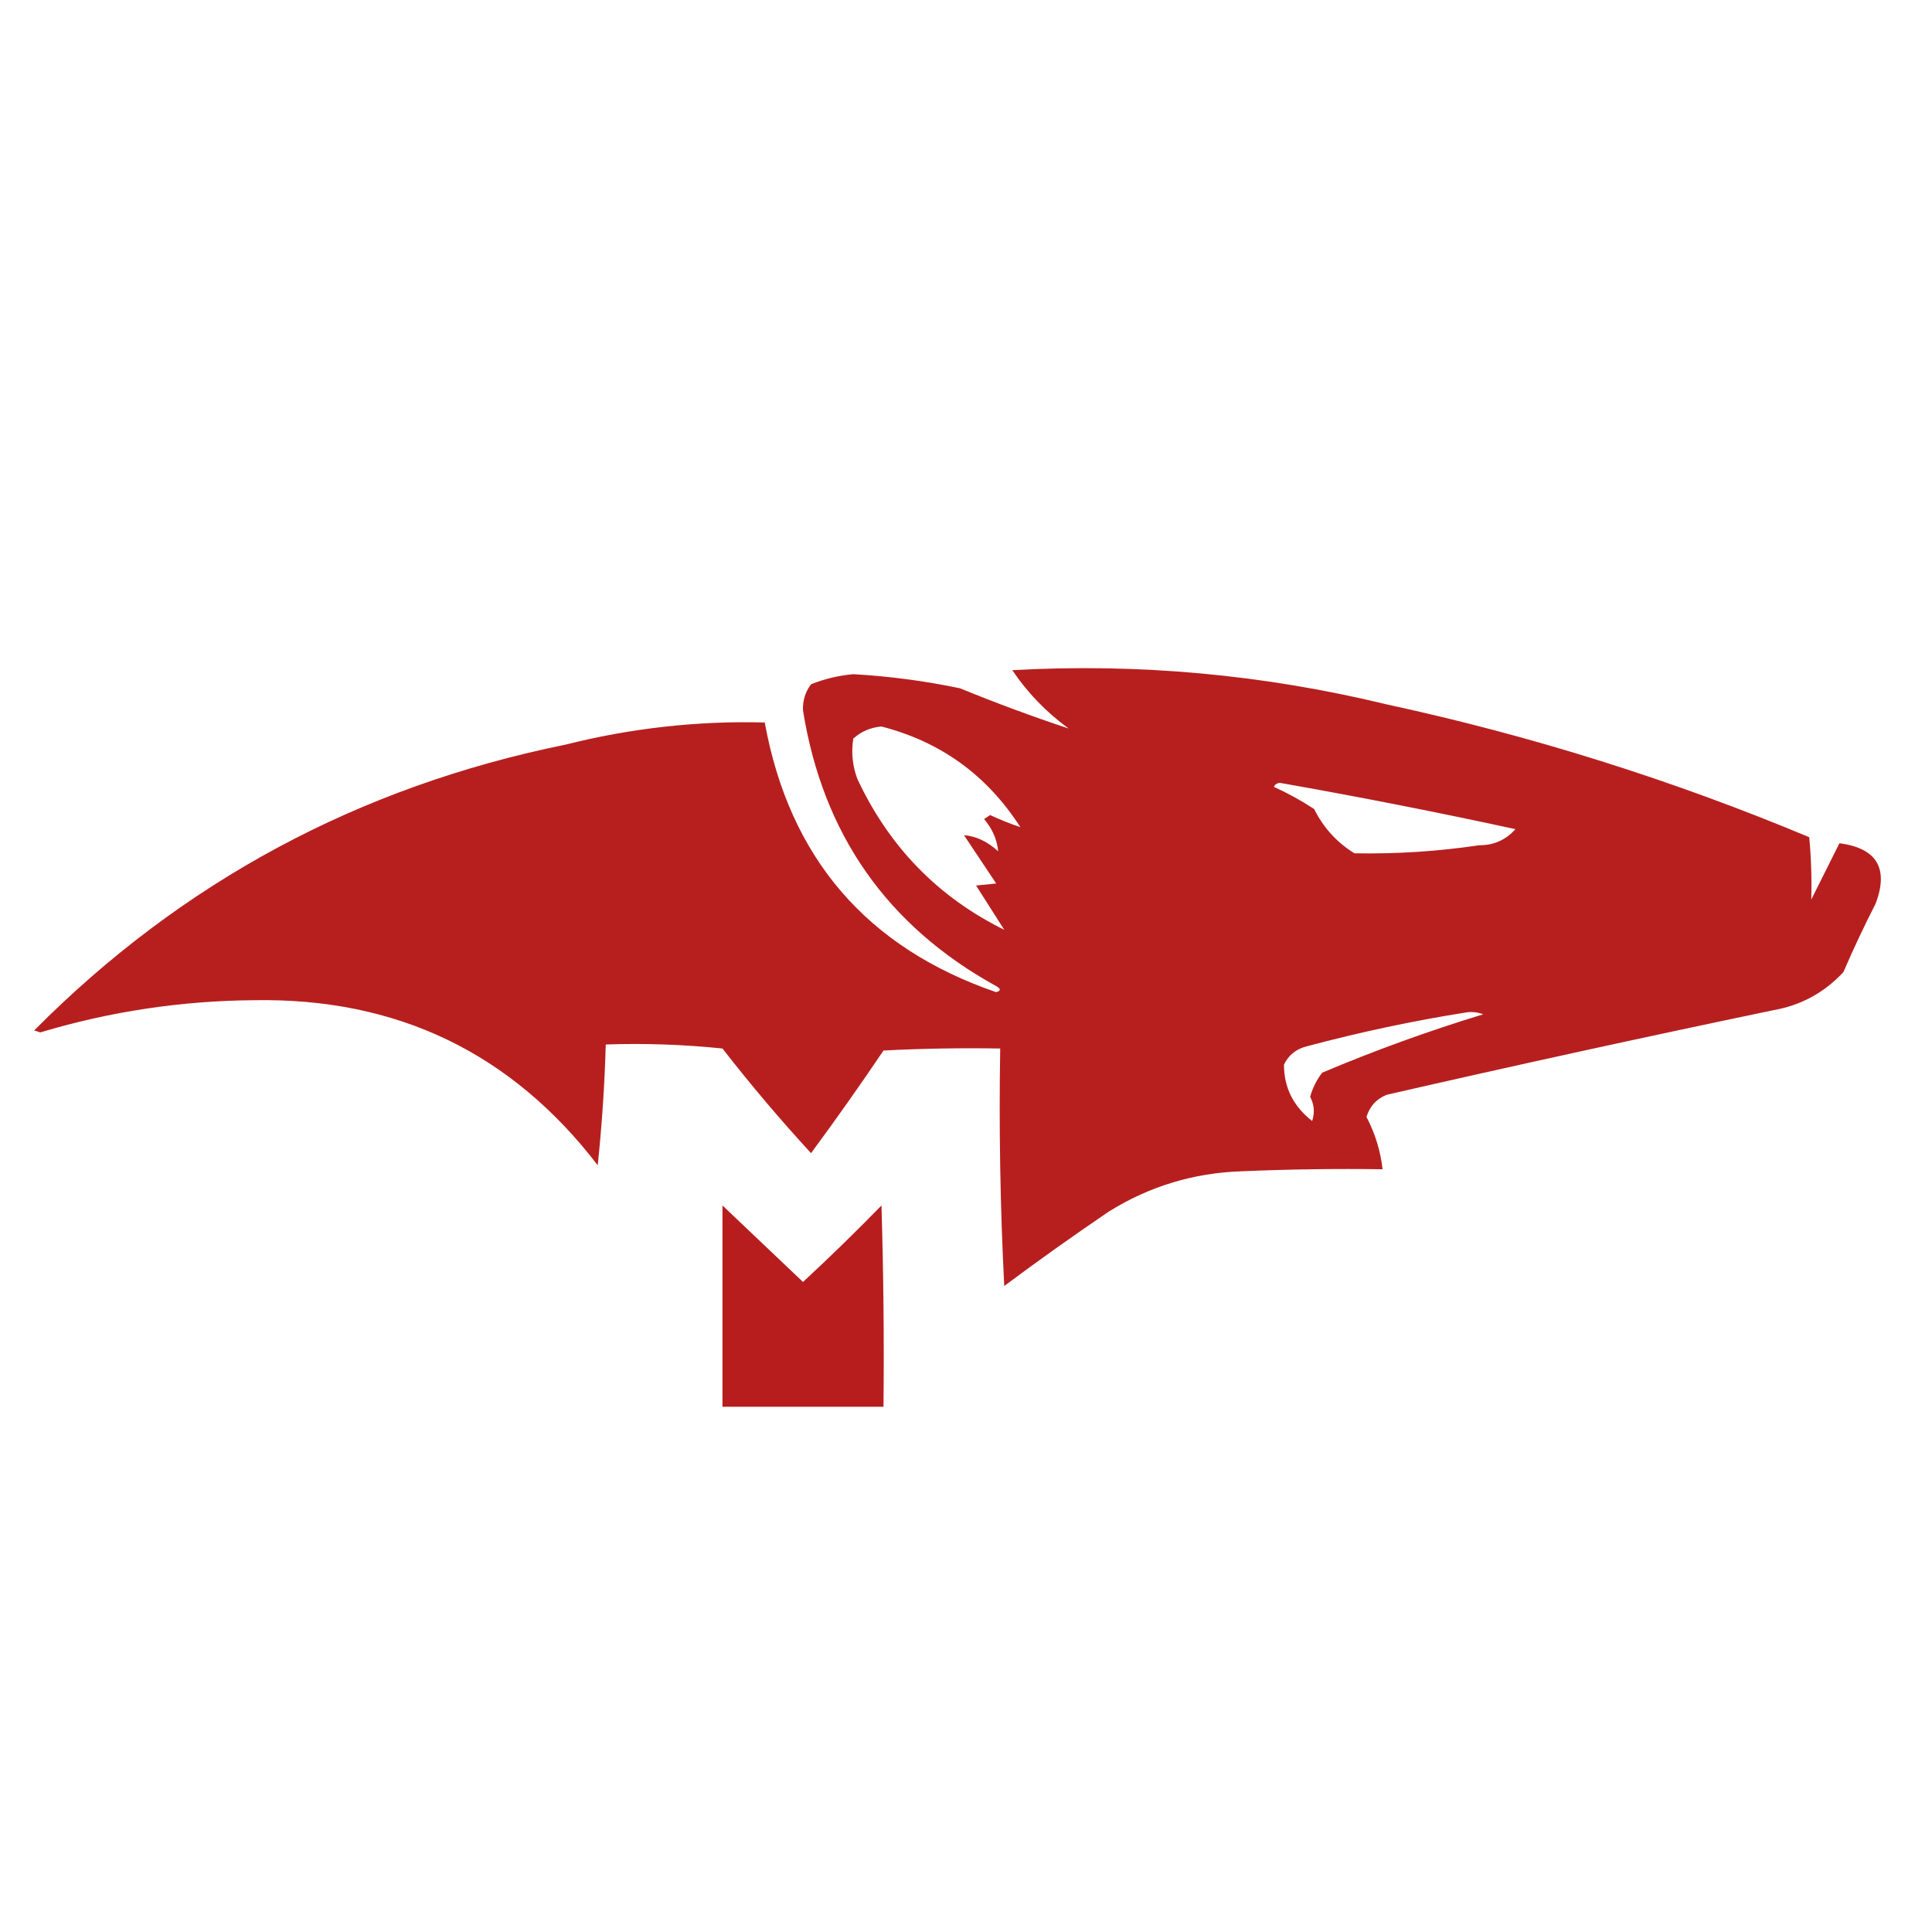 <?xml version="1.0" encoding="UTF-8"?>
<!DOCTYPE svg PUBLIC "-//W3C//DTD SVG 1.1//EN" "http://www.w3.org/Graphics/SVG/1.1/DTD/svg11.dtd">
<svg xmlns="http://www.w3.org/2000/svg" version="1.1" width="480px" height="480px" style="shape-rendering:geometricPrecision; text-rendering:geometricPrecision; image-rendering:optimizeQuality; fill-rule:evenodd; clip-rule:evenodd" xmlns:xlink="http://www.w3.org/1999/xlink">
<g><path style="opacity:0.977" fill="#b61b1b" d="M 251.5,166.5 C 282.92,164.75 313.92,167.584 344.5,175C 380.528,182.787 415.528,193.787 449.5,208C 449.979,213.089 450.145,218.255 450,223.5C 452.333,218.833 454.667,214.167 457,209.5C 466.297,210.726 469.297,215.726 466,224.5C 463.14,230.081 460.474,235.748 458,241.5C 453.26,246.621 447.427,249.788 440.5,251C 408.43,257.684 376.43,264.684 344.5,272C 341.967,273.033 340.301,274.867 339.5,277.5C 341.645,281.6 342.978,285.933 343.5,290.5C 331.829,290.333 320.162,290.5 308.5,291C 296.565,291.398 285.565,294.732 275.5,301C 266.694,306.973 258.028,313.139 249.5,319.5C 248.5,299.845 248.167,280.178 248.5,260.5C 238.828,260.334 229.161,260.5 219.5,261C 213.662,269.662 207.662,278.162 201.5,286.5C 193.821,278.152 186.487,269.485 179.5,260.5C 169.856,259.502 160.19,259.168 150.5,259.5C 150.218,269.523 149.551,279.523 148.5,289.5C 127.024,261.514 98.524,247.848 63,248.5C 44.956,248.649 27.29,251.316 10,256.5C 9.5,256.333 9,256.167 8.5,256C 45.141,219.11 89.141,195.443 140.5,185C 156.852,180.892 173.352,179.059 190,179.5C 196.119,213.095 215.286,235.428 247.5,246.5C 248.696,246.154 248.696,245.654 247.5,245C 220.417,230.061 204.417,207.227 199.5,176.5C 199.404,174.074 200.07,171.907 201.5,170C 204.864,168.66 208.364,167.827 212,167.5C 220.927,168.007 229.761,169.174 238.5,171C 247.501,174.682 256.501,178.015 265.5,181C 259.936,176.938 255.269,172.104 251.5,166.5 Z M 253.5,205.5 C 250.965,204.651 248.465,203.651 246,202.5C 245.5,202.833 245,203.167 244.5,203.5C 246.539,205.899 247.705,208.566 248,211.5C 245.307,209.058 242.473,207.725 239.5,207.5C 242.167,211.5 244.833,215.5 247.5,219.5C 246.091,219.654 244.424,219.821 242.5,220C 244.833,223.667 247.167,227.333 249.5,231C 233.064,222.894 220.897,210.394 213,193.5C 211.787,190.232 211.454,186.899 212,183.5C 213.967,181.73 216.3,180.73 219,180.5C 233.734,184.292 245.234,192.625 253.5,205.5 Z M 316.5,195.5 C 316.735,194.903 317.235,194.57 318,194.5C 337.65,197.964 357.15,201.797 376.5,206C 374.124,208.68 371.124,210.013 367.5,210C 357.204,211.53 346.871,212.197 336.5,212C 332.116,209.283 328.782,205.616 326.5,201C 323.273,198.888 319.94,197.055 316.5,195.5 Z M 364.5,251.5 C 365.873,251.343 367.207,251.51 368.5,252C 354.899,256.144 341.566,260.978 328.5,266.5C 327.123,268.289 326.123,270.289 325.5,272.5C 326.52,274.432 326.687,276.432 326,278.5C 321.331,274.876 318.998,270.209 319,264.5C 320.109,262.185 321.943,260.685 324.5,260C 337.814,256.439 351.148,253.605 364.5,251.5 Z"/></g>
<g><path style="opacity:0.985" fill="#b71b1b" d="M 179.5,299.5 C 186.146,305.812 192.813,312.145 199.5,318.5C 206.152,312.348 212.652,306.015 219,299.5C 219.5,316.163 219.667,332.83 219.5,349.5C 206.167,349.5 192.833,349.5 179.5,349.5C 179.5,332.833 179.5,316.167 179.5,299.5 Z"/></g>
</svg>
